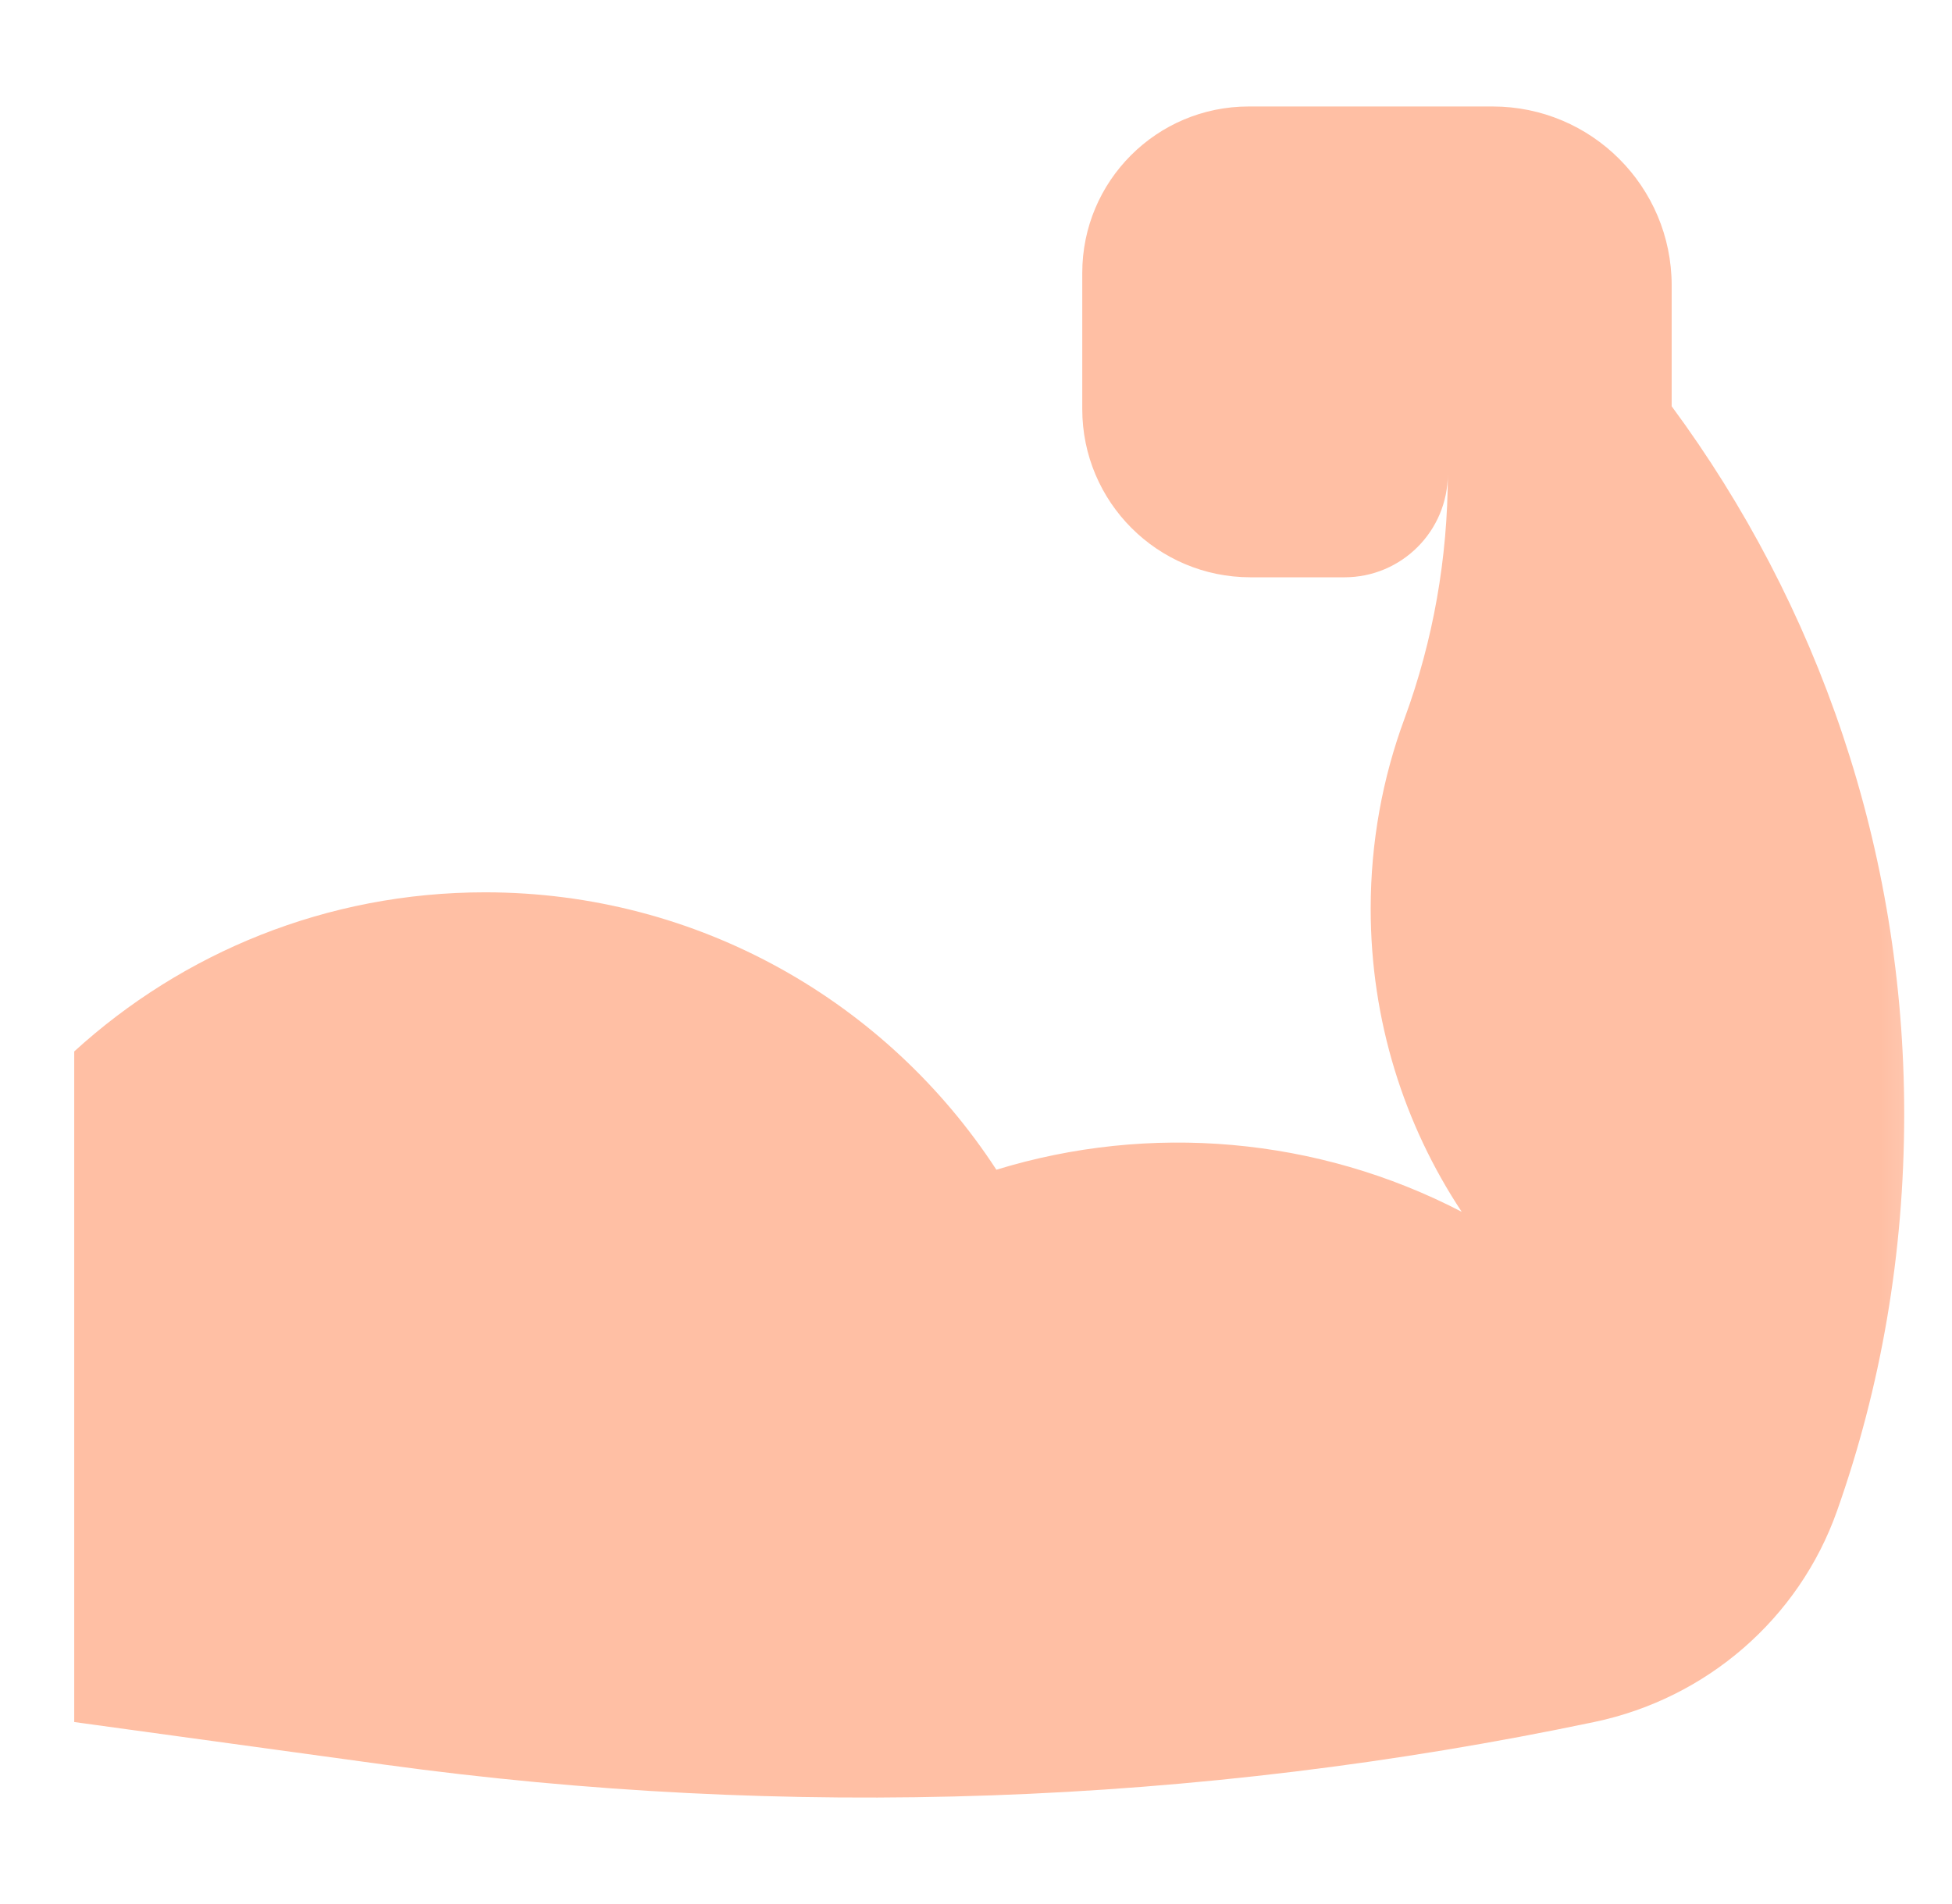<svg width="41" height="40" viewBox="0 0 41 40" fill="none" xmlns="http://www.w3.org/2000/svg">
<mask id="mask0_54539_46478" style="mask-type:luminance" maskUnits="userSpaceOnUse" x="0" y="0" width="41" height="40">
<path d="M0.777 3.8147e-06H40.777V40H0.777V3.8147e-06Z" fill="white"/>
</mask>
<g mask="url(#mask0_54539_46478)">
<path d="M35.112 8.535V5.998C35.112 3.921 33.428 2.237 31.351 2.237H26.228C24.297 2.237 22.732 3.802 22.732 5.733V8.595C22.732 10.546 24.314 12.128 26.266 12.128H28.24C29.438 12.128 30.41 11.157 30.41 9.959C30.41 11.713 30.105 13.455 29.499 15.101C29.04 16.345 28.79 17.689 28.79 19.092C28.79 21.445 29.494 23.633 30.702 25.458C27.67 23.881 24.145 23.586 20.928 24.574C18.643 21.066 14.686 18.746 10.188 18.746C6.863 18.746 3.835 20.013 1.559 22.089L1.559 36.177L8.078 37.072C16.538 38.234 25.134 37.93 33.491 36.175H33.491C35.843 35.681 37.784 34.008 38.585 31.742C39.506 29.14 39.996 26.346 39.996 23.403C39.996 17.837 38.182 12.695 35.112 8.535Z" fill="#FFBFA4"/>
</g>
</svg>
